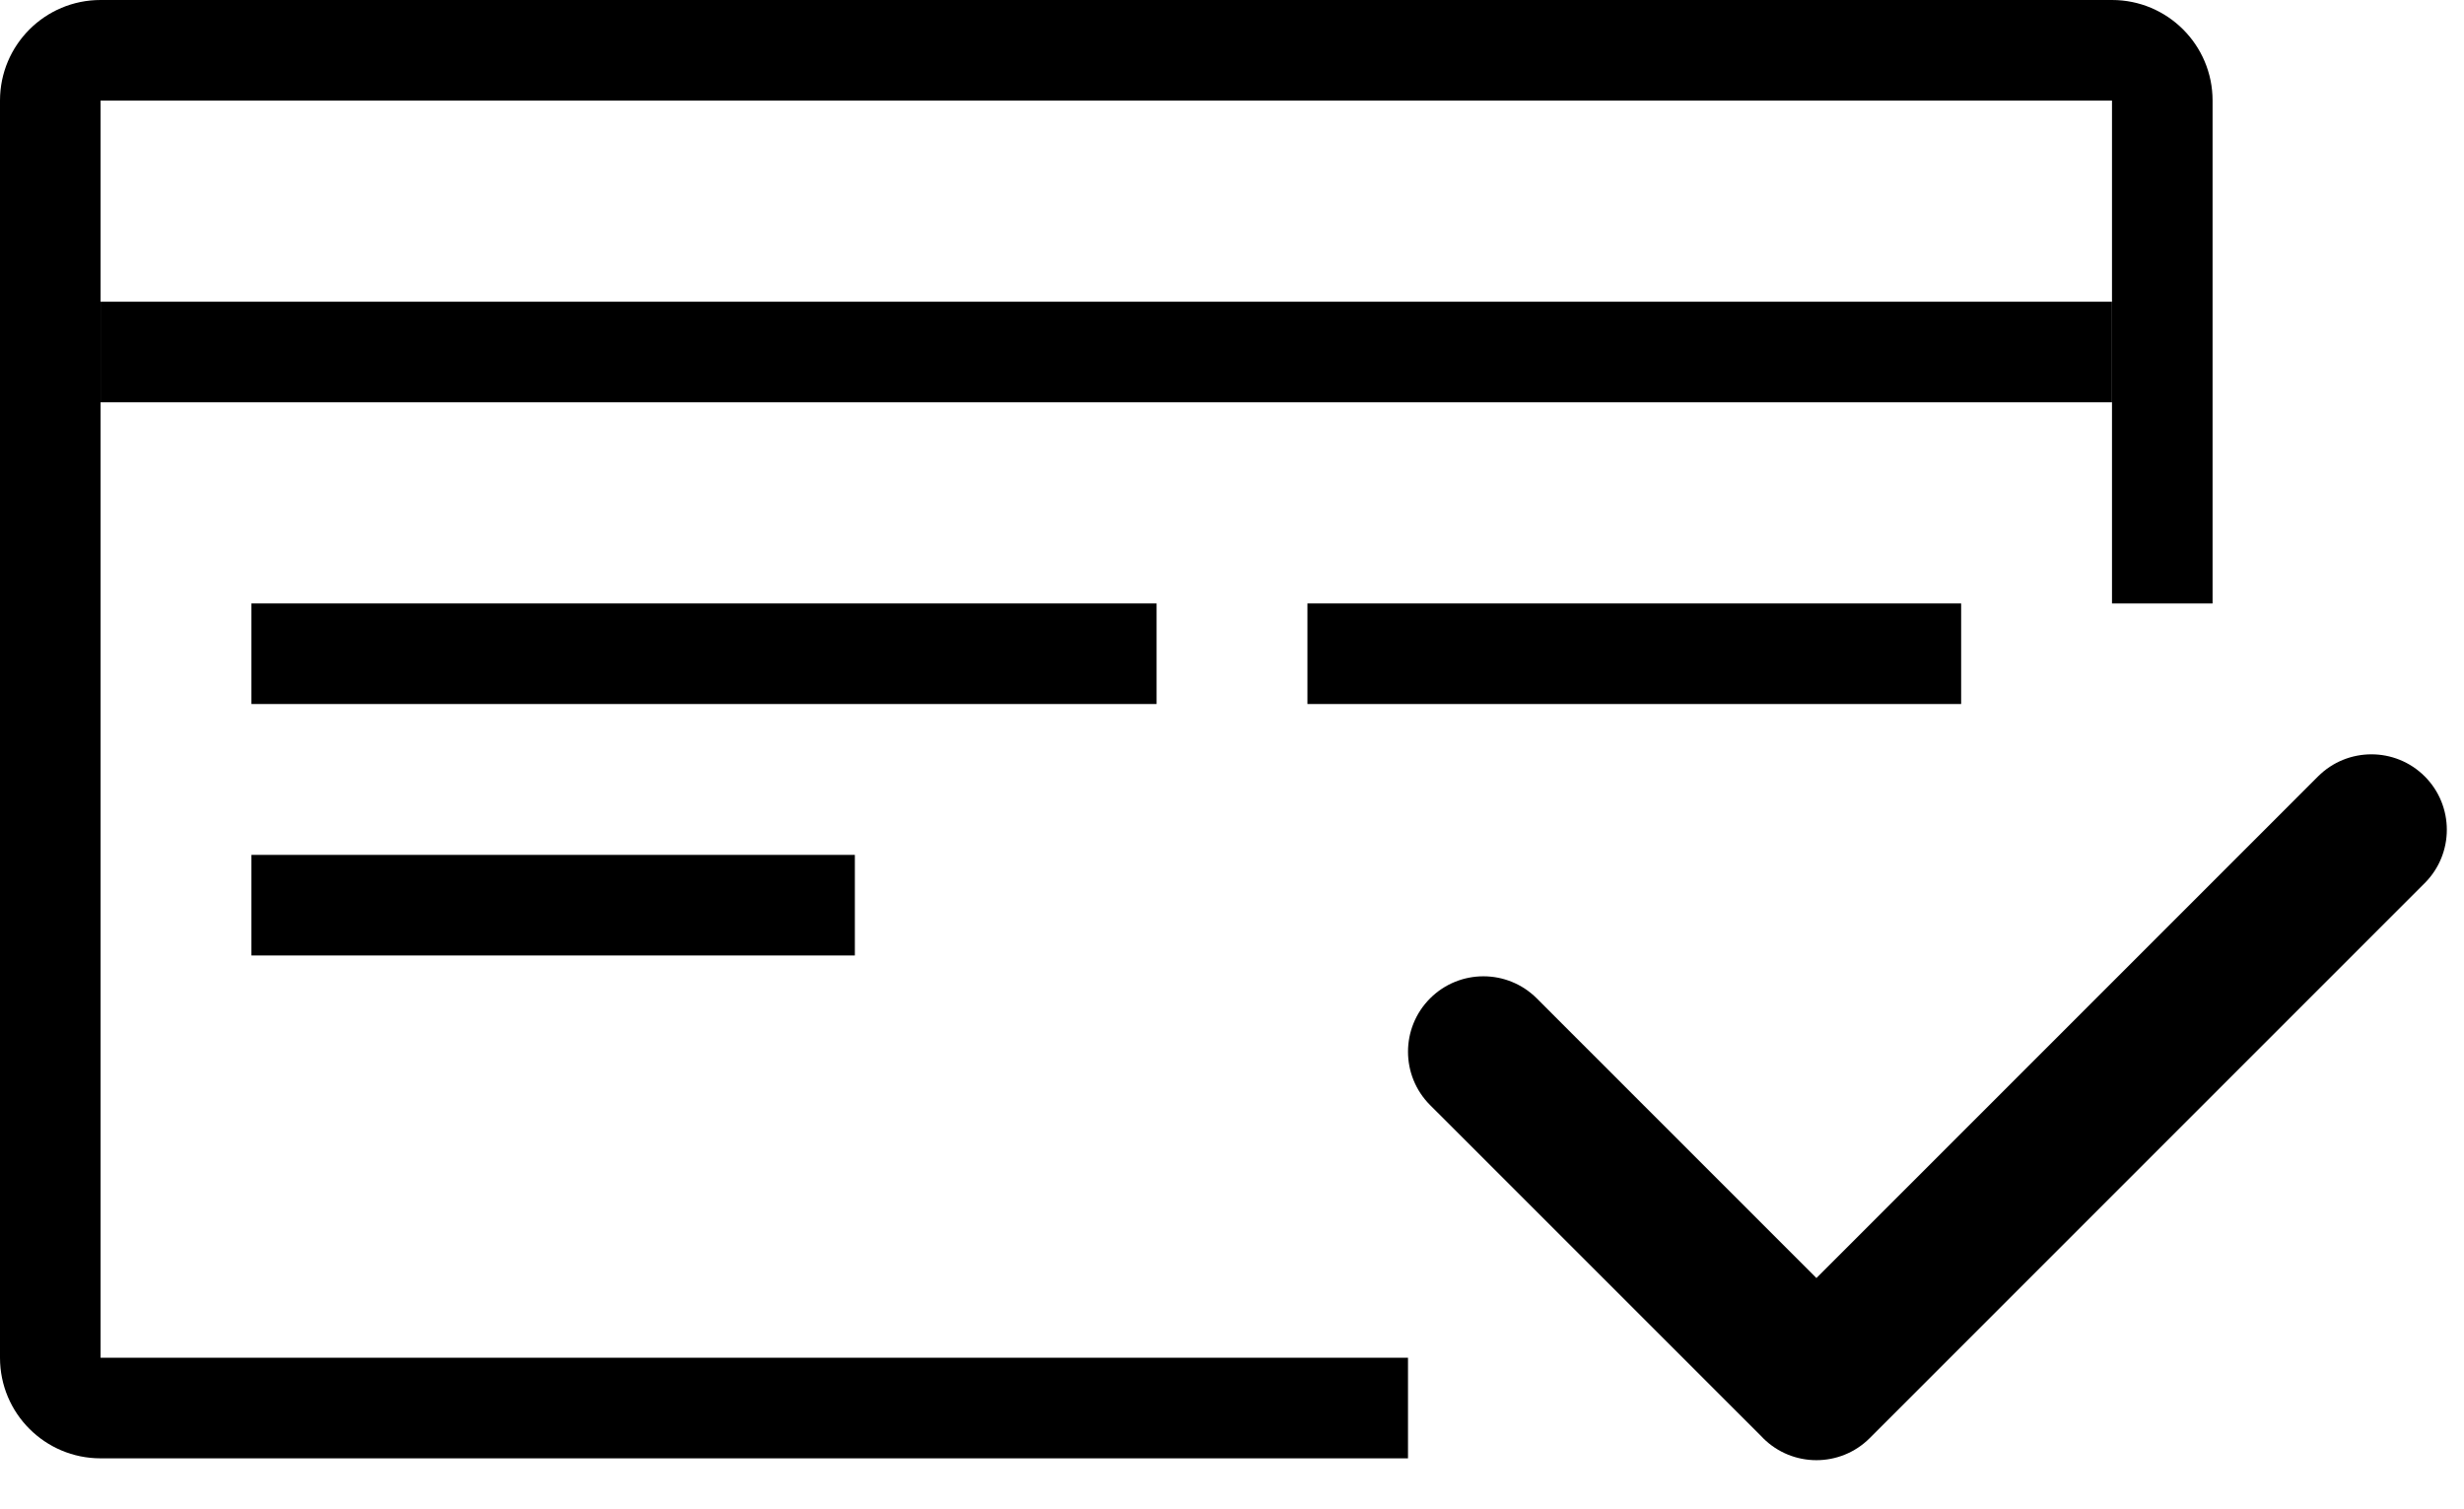 <svg width="49" height="30" viewBox="0 0 49 30" fill="none" xmlns="http://www.w3.org/2000/svg">
<path fill-rule="evenodd" clip-rule="evenodd" d="M48.219 17.561C48.805 16.975 48.805 16.025 48.219 15.439C47.634 14.854 46.684 14.854 46.098 15.439L36.122 25.415L30.561 19.854C29.975 19.268 29.025 19.268 28.439 19.854C27.854 20.439 27.854 21.389 28.439 21.975L35.032 28.567C35.041 28.577 35.051 28.587 35.061 28.598C35.647 29.183 36.597 29.183 37.182 28.598L48.219 17.561Z" fill="black"/>
<line x1="2" y1="7" x2="42" y2="7" stroke="black" stroke-width="2"/>
<line x1="5" y1="13" x2="23" y2="13" stroke="black" stroke-width="2"/>
<line x1="5" y1="18" x2="17" y2="18" stroke="black" stroke-width="2"/>
<line x1="26" y1="13" x2="39" y2="13" stroke="black" stroke-width="2"/>
<path fill-rule="evenodd" clip-rule="evenodd" d="M2 2H42V12H44V2C44 0.895 43.105 0 42 0H2C0.895 0 0 0.895 0 2V27C0 28.105 0.895 29 2 29H28V27H2V2Z" fill="black"/>
</svg>
